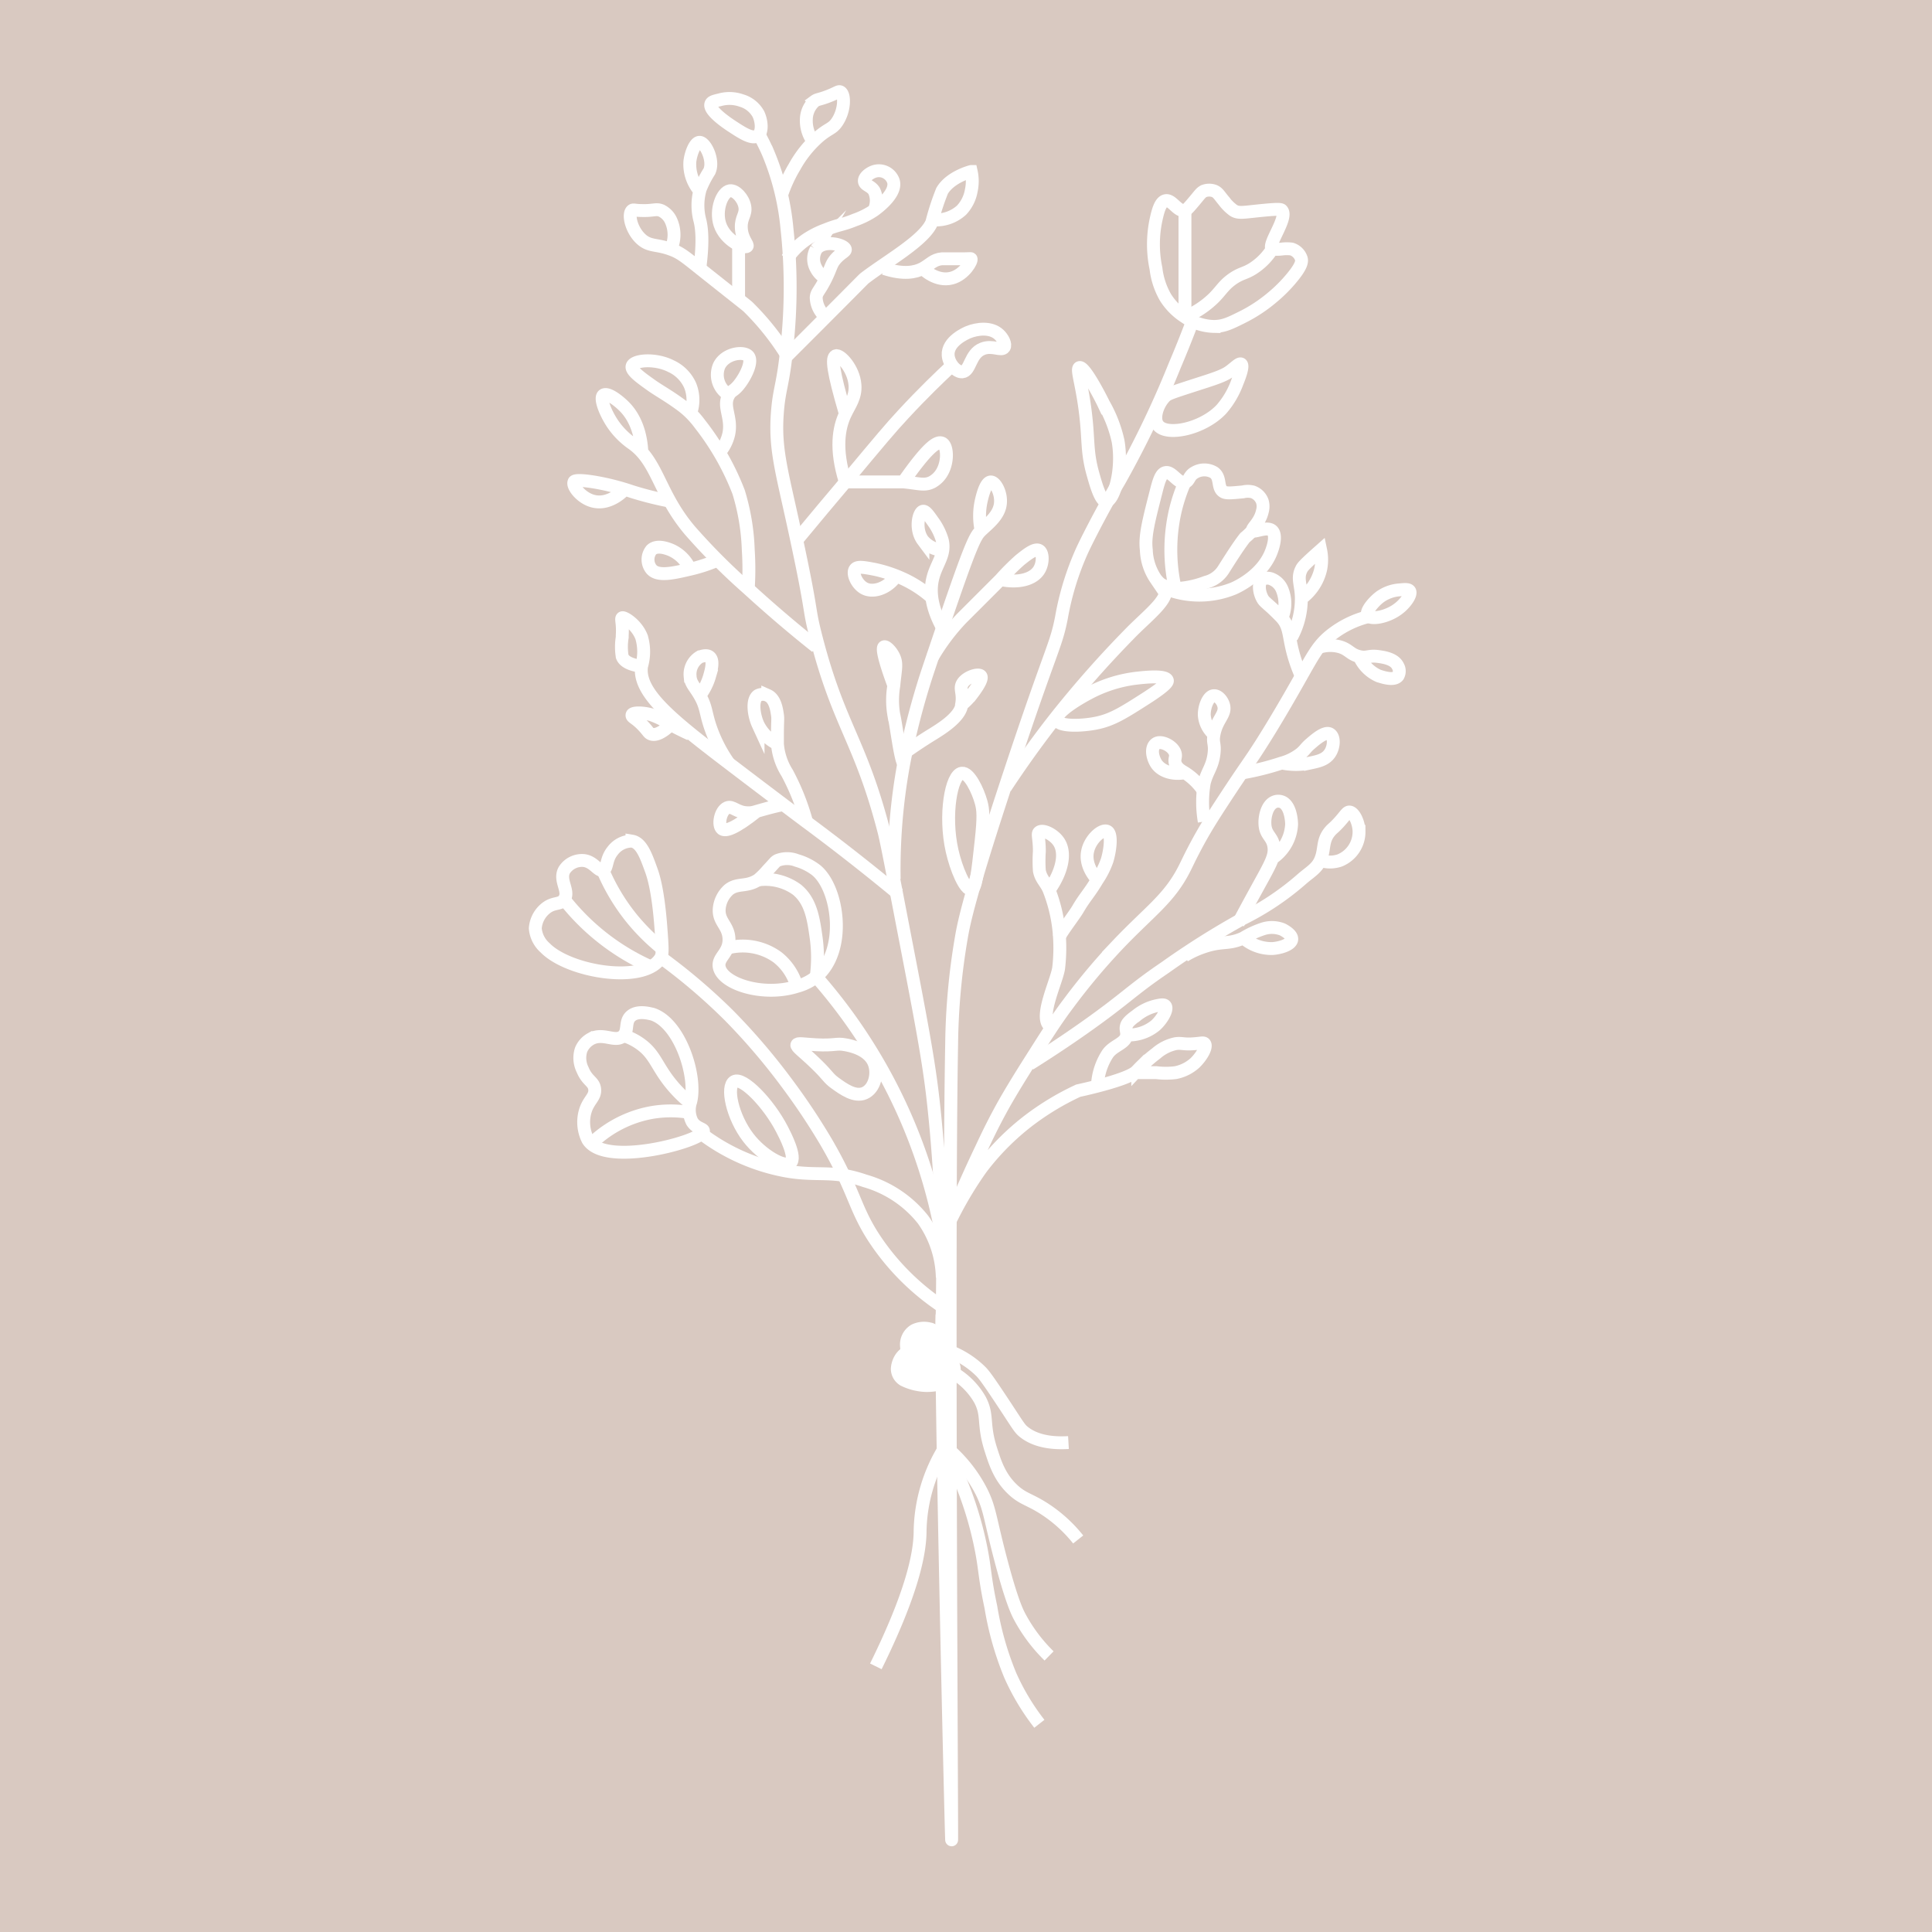<svg xmlns="http://www.w3.org/2000/svg" width="300" height="300" viewBox="0 0 300 300">
  <defs>
    <style>
      .cls-1 {
        fill: #d9c9c1;
      }

      .cls-2 {
        fill: none;
        stroke: #fff;
        stroke-miterlimit: 10;
        stroke-width: 2px;
      }

      .cls-3 {
        fill: #fff;
      }
    </style>
  </defs>
  <g id="Layer_1" data-name="Layer 1">
    <g id="Layer_3" data-name="Layer 3">
      <rect class="cls-1" width="300" height="300"/>
    </g>
  </g>
  <g id="Layer_2" data-name="Layer 2">
    <g>
      <path class="cls-2" d="M116.7,20.6c.4.7.94,1.73,1.51,3a39.8,39.8,0,0,1,3,12,84.17,84.17,0,0,1,0,18.08c-.62,6.34-1.22,6.52-1.51,10.55-.41,5.8.79,9.17,3,19.58,2.61,12.19,1.75,10.19,3,15.07,3.57,13.89,6.87,16,10.54,30.13.38,1.43,1.26,6,3,15.06,2.53,13.06,3.79,19.59,4.52,25.61.24,2,1.2,10.22,1.5,21.1.15,5.23.1,9.45.05,11.84,0,.92,0,1.61-.05,1.72-.25,9,1.45,81.35,1.51,81.35s-.55-94.38,0-123.54a104,104,0,0,1,1.51-16.57c.37-2.17,1.2-6.52,7.53-25.61,6.47-19.52,7.12-19.53,8-24a43.71,43.71,0,0,1,3.24-10.53c.8-1.72,2.05-4.09,2.33-4.62,1.65-3.12,2.94-5.3,3.46-6.19a152.56,152.56,0,0,0,8.59-17.92c.78-1.83,1.83-4.4,3-7.53" transform="translate(1)"/>
      <path class="cls-2" d="M211.5,95.74a15.39,15.39,0,0,0-6,3c-2.12,1.76-2.74,3.34-6,9-.88,1.53-2.56,4.44-4.52,7.54-2.16,3.41-2.2,3.19-6,9-1.62,2.48-3,4.62-4.52,7.53-.8,1.53-1.14,2.29-1.5,3-2.42,4.81-5.41,6.62-10.55,12.05a99.63,99.63,0,0,0-7.53,9c-2.08,2.76-3.54,5.13-6,9-2.82,4.45-4.05,6.67-4.52,7.54-1.2,2.21-2,3.86-3,6-2.39,5-4.72,10.45-4.52,10.55a57.26,57.26,0,0,1,4.52-7.53,39.05,39.05,0,0,1,7.53-7.54,41.59,41.59,0,0,1,7.54-4.52s7.28-1.54,8.92-2.9v0h0l.08-.08,0,0,.24-.24a23.36,23.36,0,0,1,2.87-2.57,6.69,6.69,0,0,1,3-1.51c1-.15,1.24.16,3,0,1-.08,1.33-.21,1.51,0,.41.48-.47,2-1.51,3a6.3,6.3,0,0,1-3,1.5,12.49,12.49,0,0,1-3,0c-1.29,0-2.34,0-3,0" transform="translate(1)"/>
      <path class="cls-2" d="M158.88,165.23c2-1.26,5.22-3.31,9-6,6.16-4.38,6.85-5.47,12.05-9A125.66,125.66,0,0,1,192,142.63a42.56,42.56,0,0,0,9-6c1.31-1.17,2.41-1.7,3-3,.78-1.73.24-3,1.51-4.52.41-.49.62-.53,1.5-1.51s1.14-1.51,1.51-1.51c.7,0,1.48,1.58,1.51,3a4.81,4.81,0,0,1-3,4.52,4.68,4.68,0,0,1-3,0" transform="translate(1)"/>
      <path class="cls-2" d="M155.12,122.29c3-4.55,5.76-8.27,8-11.1A163.69,163.69,0,0,1,174.33,98.5c2.63-2.74,6.13-5.29,5.64-7.1-.22-.83-.43-.13-1.5-1.5A8.51,8.51,0,0,1,177,85.38c-.26-2.07.33-4.39,1.51-9,.43-1.71.77-2.88,1.5-3,1-.19,1.9,1.77,3,1.5.68-.16.57-1,1.5-1.5a2.92,2.92,0,0,1,3,0c1.14.83.43,2.39,1.5,3,.44.25,1.3.16,3,0a3.21,3.21,0,0,1,1.5,0,2.44,2.44,0,0,1,1.51,1.5,2.73,2.73,0,0,1,0,1.51c-.41,1.83-1.74,2.63-1.51,3s2.19-.7,3,0,.12,2.66,0,3c-1.31,3.88-5.39,5.74-6,6a14.11,14.11,0,0,1-10.55,0" transform="translate(1)"/>
      <path class="cls-2" d="M125.74,100.44c-2.71-2.15-6.38-5.19-10.55-9a98.71,98.71,0,0,1-9-9c-4.9-5.75-5-10.71-9-13.55a11.91,11.91,0,0,1-3-3c-1.16-1.69-2.1-4.05-1.51-4.52s2.13.69,3,1.51c2.45,2.25,2.93,5.57,3,7.53" transform="translate(1)"/>
      <path class="cls-2" d="M122.73,83.87c2.89-3.48,5.43-6.53,7.53-9,5.6-6.71,7-8.39,9-10.54,3.09-3.34,5.77-5.9,7.53-7.54" transform="translate(1)"/>
      <path class="cls-2" d="M145.32,192.34a83.67,83.67,0,0,0-19.58-40.67" transform="translate(1)"/>
      <path class="cls-2" d="M145.32,202.89a37.68,37.68,0,0,1-10.54-10.55c-3.19-4.87-3-7.28-7.53-15.06a102.43,102.43,0,0,0-6-9,98.94,98.94,0,0,0-9-10.55,91.24,91.24,0,0,0-10.55-9" transform="translate(1)"/>
      <path class="cls-2" d="M145.32,198.37a16.08,16.08,0,0,0-3-9,17.66,17.66,0,0,0-9-6c-5-1.74-7.13-.69-12.05-1.5a31,31,0,0,1-13.56-6" transform="translate(1)"/>
      <path class="cls-2" d="M135,258.75c5.51-11.16,6.79-17.22,6.87-20.73a25.45,25.45,0,0,1,3.93-13.4" transform="translate(1)"/>
      <path class="cls-2" d="M160.39,267.67a35.85,35.85,0,0,1-4.52-7.53,48.06,48.06,0,0,1-3-10.55c-1-4.72-.89-5.85-1.51-9A56.25,56.25,0,0,0,146.83,227" transform="translate(1)"/>
      <path class="cls-2" d="M161.9,257.13a25,25,0,0,1-4.52-6c-.41-.76-1.29-2.5-3-9s-1.65-7.86-3-10.55a21.9,21.9,0,0,0-4.52-6" transform="translate(1)"/>
      <path class="cls-2" d="M166.42,239.05a21.9,21.9,0,0,0-5.09-4.66c-2.44-1.61-3.47-1.58-5.08-3.1-2-1.89-2.71-4.07-3.39-6.2-1.3-4.07-.37-5.26-1.7-7.76a11.38,11.38,0,0,0-5.08-4.65" transform="translate(1)"/>
      <path class="cls-2" d="M164.91,224c-3.72.22-5.72-.72-6.85-1.59-.77-.59-.92-1-3.42-4.77s-2.93-4.28-3.43-4.77a14.3,14.3,0,0,0-5.13-3.18" transform="translate(1)"/>
      <path class="cls-3" d="M143.65,205.4a4.4,4.4,0,0,0-3.13.3,3.55,3.55,0,0,0-1.76,3.34l.06.77c0,.18,0,.35.07.54a1.78,1.78,0,0,0,.21.82,3.06,3.06,0,0,0,.65,1,3.88,3.88,0,0,0,.65.5,18.28,18.28,0,0,0,2,.72l-.71-.3a4.7,4.7,0,0,1,.92.47l-.61-.47a.94.94,0,0,1,.1.1l-.47-.6,0,0-.3-.71,0,.06-.11-.8v.06l.11-.79,0,.06.3-.72,0,.05,1.08-1.07a.39.39,0,0,1-.11.06l.72-.3h-.07l.8-.11c-.87.12-1.76,0-2.63.12a4.49,4.49,0,0,0-1.9.51,4.27,4.27,0,0,0-.95.69,3.81,3.81,0,0,0-.71.94,4.41,4.41,0,0,0-.53,1.91,3.05,3.05,0,0,0,.41,1.51,3.1,3.1,0,0,0,1.08,1.08,9.43,9.43,0,0,0,3.89,1,9,9,0,0,0,2-.17,5.73,5.73,0,0,0,1.29-.35,2.2,2.2,0,0,0,1-.54,2.15,2.15,0,0,0,.77-.84,3,3,0,0,0-1.07-4.11,2.94,2.94,0,0,0-2.31-.3,6.4,6.4,0,0,1-1.41.38l.79-.11a6.28,6.28,0,0,1-1.62,0l.8.11a6.38,6.38,0,0,1-1.48-.41l.72.3-.37-.17,1.48,2.59v-.07l-.11.8a2.76,2.76,0,0,1,.08-.27l-.3.72a1.49,1.49,0,0,1,.14-.24l-.47.61a1.36,1.36,0,0,1,.24-.24l-.61.46.24-.13-.71.3a1.47,1.47,0,0,1,.3-.08l-.8.11c.6-.08,1.22-.07,1.82-.09l.85,0a3.71,3.71,0,0,0,1.7-.48,3.13,3.13,0,0,0,1.45-1.89,3.34,3.34,0,0,0-.92-3.23A4.27,4.27,0,0,0,145,208a14.84,14.84,0,0,0-2.28-.83l.71.3-.05,0,1.08,1.08,0-.06.3.72v-.07l.1.8a8.75,8.75,0,0,1-.08-1.25l-.11.8a.74.74,0,0,1,0-.14l-.31.72.06-.12-.46.61a.27.27,0,0,1,.07-.08l-.61.47a.75.75,0,0,1,.15-.09l-.72.31.17-.05-.8.11a1.61,1.61,0,0,1,.38,0l-.8-.11.24.05a3.18,3.18,0,0,0,2.32-.3,3.06,3.06,0,0,0,1.37-1.8,3,3,0,0,0-.3-2.31,3.05,3.05,0,0,0-1.79-1.38Z" transform="translate(1)"/>
      <path class="cls-2" d="M169.43,168.24a9.83,9.83,0,0,1,1.51-4.52c.9-1.42,2.87-1.64,3-3,.06-.59-.22-.88,0-1.51.07-.2.25-.62,1.51-1.51a7.62,7.62,0,0,1,3-1.5c.73-.16,1.28-.28,1.5,0,.42.5-.49,2.08-1.5,3a6.55,6.55,0,0,1-4.52,1.51" transform="translate(1)"/>
      <path class="cls-2" d="M191.27,143.38c1.19-2.25,2.15-4,2.77-5.13,2.25-4.1,3-5.29,2.76-6.84s-1.29-1.69-1.38-3.42c-.07-1.2.33-2.9,1.38-3.42a1.54,1.54,0,0,1,1.38,0c1.31.68,1.38,3.18,1.38,3.42a6.76,6.76,0,0,1-2.76,5.13" transform="translate(1)"/>
      <path class="cls-2" d="M182.92,148.42A14.61,14.61,0,0,1,186,147c2.84-.95,3.72-.28,6.06-1.34a14.42,14.42,0,0,1,3.06-1.42,4.48,4.48,0,0,1,3,.08c.52.25,1.54.89,1.46,1.55-.09.85-1.87,1.35-3,1.42a6.59,6.59,0,0,1-4.48-1.63" transform="translate(1)"/>
      <path class="cls-2" d="M161.9,159.2c-1.51-1.51,1.33-7.15,1.5-9a26.6,26.6,0,0,0,0-6,24.21,24.21,0,0,0-1.5-6c-.49-1.19-1.26-1.68-1.51-3a22.17,22.17,0,0,1,0-3c0-2.13-.38-2.73,0-3,.57-.43,2.23.36,3,1.5,1.2,1.77.52,4.71-1.5,7.54" transform="translate(1)"/>
      <path class="cls-2" d="M163.4,145.64c.44-1,2.45-3.55,3-4.52,1.09-1.86,1.71-2.35,3-4.52a13.11,13.11,0,0,0,1.51-3c.49-1.61.8-4.16,0-4.52s-2.57,1.16-3,3c-.58,2.38,1.34,4.36,1.51,4.52" transform="translate(1)"/>
      <path class="cls-2" d="M186,127.56a17.45,17.45,0,0,1,0-6c.46-1.82,1.25-2.44,1.51-4.51.2-1.67-.26-1.61,0-3,.44-2.4,1.88-3.08,1.5-4.52-.21-.8-.9-1.54-1.5-1.5-.86,0-1.54,1.69-1.51,3a4.31,4.31,0,0,0,1.51,3" transform="translate(1)"/>
      <path class="cls-2" d="M186,123a9.85,9.85,0,0,0-3-3c-.51-.31-1.28-.7-1.51-1.51-.18-.64.16-.93,0-1.5-.3-1.13-2.19-2.08-3-1.51s-.59,2,0,3c.77,1.27,2.55,1.87,4.52,1.51" transform="translate(1)"/>
      <path class="cls-2" d="M192,120a42.59,42.59,0,0,0,6-1.51,8.36,8.36,0,0,0,3-1.5c.67-.57.71-.83,1.5-1.51s2.25-1.94,3-1.51.67,2,0,3-1.78,1.24-3,1.5a10.77,10.77,0,0,1-4.52,0" transform="translate(1)"/>
      <path class="cls-2" d="M201.07,105a23.55,23.55,0,0,1-1.51-4.52c-.46-2.07-.44-3.31-1.51-4.52-.4-.46-1.46-1.46-1.5-1.5-1.11-1-1.27-1.09-1.51-1.51-.56-1-.72-2.5,0-3a1.73,1.73,0,0,1,1.51,0,2.93,2.93,0,0,1,1.5,1.5,5.68,5.68,0,0,1,0,4.52" transform="translate(1)"/>
      <path class="cls-2" d="M199.56,98.94a12.46,12.46,0,0,0,1.51-6c0-2.13-.71-3.09,0-4.52.19-.39.34-.64,3-3h0a7.3,7.3,0,0,1,0,3,7.76,7.76,0,0,1-3,4.52" transform="translate(1)"/>
      <path class="cls-2" d="M211.38,95.56c-.38-.63.92-2.11,1.84-2.82a5.93,5.93,0,0,1,3.17-1.15c.74-.07,1.3-.12,1.5.18.34.54-.71,2-1.85,2.82C214.33,95.86,211.8,96.27,211.38,95.56Z" transform="translate(1)"/>
      <path class="cls-2" d="M204.08,100.44a5.68,5.68,0,0,1,3,0c1.41.43,1.59,1.18,3,1.51,1.24.29,1.38-.23,3,0,.82.12,2.46.35,3,1.51a1.51,1.51,0,0,1,0,1.5c-.68.9-2.91,0-3,0a5.85,5.85,0,0,1-3-3" transform="translate(1)"/>
      <path class="cls-2" d="M149.84,138.11c-1,.13-2.38-3.24-3-6-1.25-5.51-.14-11.84,1.51-12.05,1.14-.15,2.5,2.69,3,4.52.32,1.15.41,2.25,0,6C150.81,135.53,150.55,138,149.84,138.11Z" transform="translate(1)"/>
      <path class="cls-2" d="M163.14,111.82c-.41-1.26,4-3.69,4.86-4.14a20.91,20.91,0,0,1,7.75-2.4c1-.11,4.25-.46,4.51.36.06.19,0,.67-3.25,2.76-3.55,2.27-5.33,3.41-7.87,3.9C166.89,112.74,163.47,112.85,163.14,111.82Z" transform="translate(1)"/>
      <path class="cls-2" d="M170.76,77.84c-.85,0-1.57-2.54-2.06-4.29-.8-2.86-.71-4.57-.95-7.47-.5-5.93-1.71-8.75-1.14-9,.79-.3,3.47,5,3.75,5.6a20.44,20.44,0,0,1,2.25,5.79C173.41,73,171.93,77.81,170.76,77.84Z" transform="translate(1)"/>
      <path class="cls-2" d="M179.81,61.68c.48-.53.83-.63,5.06-2,2.76-.88,4.16-1.34,5.06-2s1.51-1.33,1.79-1.15c.46.29-.45,2.47-.64,2.94a13.21,13.21,0,0,1-2.44,4.1c-2.89,3.05-8.45,4.19-9.79,2.49C178,65.06,178.69,62.89,179.81,61.68Z" transform="translate(1)"/>
      <path class="cls-2" d="M183,74.83a26,26,0,0,0-1.51,4.52,27,27,0,0,0,0,12.05" transform="translate(1)"/>
      <path class="cls-2" d="M181.48,91.4a15.11,15.11,0,0,0,4.8-1,4.48,4.48,0,0,0,2.73-2c1-1.58,2.08-3.28,3-4.52.61-.8,0,0,1.5-1.51" transform="translate(1)"/>
      <path class="cls-2" d="M183,49.22a9.82,9.82,0,0,1-3-3,11.67,11.67,0,0,1-1.5-4.52,18.28,18.28,0,0,1,0-7.54c.28-1.27.65-2.84,1.5-3,1-.2,1.86,1.78,3,1.51.29-.07.69-.55,1.5-1.51s1-1.3,1.51-1.51a2.32,2.32,0,0,1,1.51,0c.61.24.8.68,1.5,1.51a7,7,0,0,0,1.51,1.51c.83.51,1.53.29,4.52,0,2.66-.26,2.88-.16,3,0,1,1.16-2.32,5.33-1.5,6a6,6,0,0,0,1.5,0,5.94,5.94,0,0,1,1.51,0,2.28,2.28,0,0,1,1.51,1.51c.1.4.09,1.08-1.51,3a22.83,22.83,0,0,1-3,3,23.3,23.3,0,0,1-4.52,3c-2,1-3,1.5-4.52,1.51A8.2,8.2,0,0,1,183,49.22Z" transform="translate(1)"/>
      <path class="cls-2" d="M183,32.65V49.22" transform="translate(1)"/>
      <path class="cls-2" d="M183,49.22a14.23,14.23,0,0,0,4.52-3c1.2-1.22,1.53-2,3-3,1.26-.83,1.78-.74,3-1.5a9.77,9.77,0,0,0,3-3" transform="translate(1)"/>
      <path class="cls-2" d="M139.3,118.52c-.51-.64-1.17-6.17-1.51-7.53a13.36,13.36,0,0,1,0-4.52c.24-2.57.55-3.39,0-4.52-.42-.88-1.22-1.65-1.51-1.51s-.17,1.46,1.51,6" transform="translate(1)"/>
      <path class="cls-2" d="M139.3,117c1.93-1.37,3.48-2.37,4.52-3,1.29-.81,4.05-2.49,4.48-4.34,0,0,0-.09,0-.18.31-1.6-.19-2.31,0-3,.32-1.23,2.6-2,3-1.51s-1,2.34-1.51,3a10.44,10.44,0,0,1-1.5,1.5" transform="translate(1)"/>
      <path class="cls-2" d="M143.82,102a32.6,32.6,0,0,1,4.52-6l4.52-4.52,1.5-1.5a36.56,36.56,0,0,1,3-3c1.08-.87,2.35-1.89,3-1.5s.61,2,0,3c-.91,1.52-3.31,2.1-6,1.51" transform="translate(1)"/>
      <path class="cls-2" d="M151.35,82.36a10.68,10.68,0,0,1,0-4.52c.12-.54.66-3,1.51-3,.69,0,1.54,1.56,1.5,3,0,2.07-1.87,3.43-3,4.52-.9.87-1.44,1.63-6,15.07-1.69,5-2.54,7.46-3,9a116.41,116.41,0,0,0-3,12,90.57,90.57,0,0,0-1.51,18.08" transform="translate(1)"/>
      <path class="cls-2" d="M145.32,97.43c-1.9-3.49-1.87-5.94-1.5-7.53.54-2.37,2.05-3.72,1.5-6a9.4,9.4,0,0,0-1.5-3c-.66-.94-1.13-1.6-1.51-1.51-.69.17-1.27,2.82,0,4.52a4.19,4.19,0,0,0,3,1.51" transform="translate(1)"/>
      <path class="cls-2" d="M143.82,92.91a18.14,18.14,0,0,0-4.52-3l-.33-.15a21.16,21.16,0,0,0-4.19-1.36c-1.65-.31-2.65-.5-3,0-.48.66.28,2.4,1.51,3s3.19.09,4.52-1.5" transform="translate(1)"/>
      <path class="cls-2" d="M124.23,127.56a36.17,36.17,0,0,0-3-7.53,9.87,9.87,0,0,1-1.51-4.52c0-.21,0-.51,0-1.07,0-2.66.11-2.73,0-3.45s-.33-2.48-1.5-3a1.73,1.73,0,0,0-1.51,0c-1,.67-.67,3.06,0,4.52a6.52,6.52,0,0,0,3,3" transform="translate(1)"/>
      <path class="cls-2" d="M112.18,118.52a22.09,22.09,0,0,1-3-6c-.63-2-.55-2.85-1.51-4.52-.8-1.4-1.44-1.85-1.51-3a3.14,3.14,0,0,1,1.51-3c.08,0,1-.42,1.51,0,.69.55.26,2.08,0,3a9.28,9.28,0,0,1-1.51,3" transform="translate(1)"/>
      <path class="cls-2" d="M98.62,103.46c-.62-.07-2.58-.36-3-1.51a9.23,9.23,0,0,1,0-3c0-.19,0-.16,0-.29.12-1.91-.25-2.57,0-2.73s2.23,1,3,3a7.93,7.93,0,0,1,0,4.52c-.55,4,4.3,8,12.78,14.48,6.55,5,12.15,9.2,12.77,9.66,6.24,4.62,11.16,8.6,14.37,11.26" transform="translate(1)"/>
      <path class="cls-2" d="M106.15,114c-1.28-.58-2.31-1.11-3-1.5a13.49,13.49,0,0,0-3-1.51c-1.35-.38-2.89-.39-3,0s.46.45,1.51,1.51,1,1.34,1.51,1.5,1.44,0,3-1.5" transform="translate(1)"/>
      <path class="cls-2" d="M121.05,124.84c-.66.13-1.69.35-2.94.69-1.91.51-2.16.7-2.93.68-1.81,0-2.42-1.16-3.28-.78-1.05.46-1.48,2.72-.78,3.28.51.4,1.88.08,5.53-2.84" transform="translate(1)"/>
      <path class="cls-2" d="M115.19,91.4a45.91,45.91,0,0,0,0-6,34.41,34.41,0,0,0-1.5-9,41,41,0,0,0-6-10.55,14.08,14.08,0,0,0-2.09-2.28c-.37-.32-.67-.55-.92-.73-2-1.46-3.21-2.08-4.52-3-1.7-1.21-3.23-2.3-3-3,.29-.93,3.55-1.23,6,0a6,6,0,0,1,3,3,6,6,0,0,1,0,4.52" transform="translate(1)"/>
      <path class="cls-2" d="M110.67,70.31a6.54,6.54,0,0,0,1.51-3c.5-2.6-1.05-4.22,0-6,.41-.71.68-.5,1.51-1.5,1.13-1.38,2.23-3.72,1.5-4.52s-3.57-.44-4.52,1.5a3.6,3.6,0,0,0,1.51,4.52" transform="translate(1)"/>
      <path class="cls-2" d="M103.14,77.84a52.89,52.89,0,0,1-6-1.5,37.68,37.68,0,0,0-6-1.51c-2.69-.42-3-.12-3,0-.34.64,1.13,2.55,3,3,2.33.58,4.31-1.3,4.52-1.5" transform="translate(1)"/>
      <path class="cls-2" d="M121.22,55.25l4.52-4.52c7.47-7.48,7.29-7.35,7.53-7.54,3.59-2.75,9.63-6.07,10.52-8.94l0-.1a38.36,38.36,0,0,1,1.5-4.52c1.29-2.19,4.5-3,4.52-3h0a6.91,6.91,0,0,1,0,3,5.9,5.9,0,0,1-1.5,3,5.88,5.88,0,0,1-4.52,1.5" transform="translate(1)"/>
      <path class="cls-2" d="M136.28,41.69c3.05,1,4.89.59,6,0s1.65-1.4,3-1.51c.51,0,1.45,0,3,0h.56c.79,0,.89-.06.94,0,.22.27-1,2.47-3,3-2.38.63-4.4-1.38-4.52-1.5" transform="translate(1)"/>
      <path class="cls-2" d="M116.65,21.08c.79-.55.64-2.27.11-3.37a4.39,4.39,0,0,0-2.63-2.1,5.56,5.56,0,0,0-3.37-.11c-.81.19-1.24.29-1.37.63-.41,1.06,2.74,3.13,3.26,3.47C114.24,20.64,115.8,21.67,116.65,21.08Z" transform="translate(1)"/>
      <path class="cls-2" d="M120.46,30a22.07,22.07,0,0,1,1.91-4.09,17.38,17.38,0,0,1,3.92-4.82c1.49-1.21,1.94-1.08,2.65-2.09,1.26-1.81,1.29-4.36.55-4.73-.3-.15-.49.15-2,.72-1.35.51-1.55.4-2,.73a3.88,3.88,0,0,0-1.28,2.73,5.4,5.4,0,0,0,1.46,4" transform="translate(1)"/>
      <path class="cls-2" d="M121.22,55.25a40.74,40.74,0,0,0-6-7.54c-.34-.33-.11-.1-7.53-6-2.36-1.89-3.11-2.5-4.52-3-2.19-.81-3.23-.4-4.52-1.5-1.61-1.39-2.19-3.93-1.51-4.52.22-.19.41,0,1.51,0,1.79.06,2.21-.31,3,0a3.14,3.14,0,0,1,1.51,1.5,5.32,5.32,0,0,1,0,4.52" transform="translate(1)"/>
      <path class="cls-2" d="M107.66,41.69c.55-4.11.33-6.29,0-7.54a9.11,9.11,0,0,1,0-4.52l0-.08a16.31,16.31,0,0,1,1.48-2.93c.79-1.65-.59-4.51-1.51-4.52-.71,0-1.37,1.72-1.51,3a6.31,6.31,0,0,0,1.51,4.51" transform="translate(1)"/>
      <path class="cls-2" d="M115,38.25c-.41.4-3.39-.87-4.22-3.42-.72-2.23.34-5,1.54-5.21.9-.13,2.09,1.15,2.33,2.43s-.62,1.71-.54,3.32C114.18,37.13,115.26,38,115,38.25Z" transform="translate(1)"/>
      <path class="cls-2" d="M113.69,46.21v-9" transform="translate(1)"/>
      <path class="cls-2" d="M130.26,74.83c-1.63-5.17-1-8.45,0-10.54.66-1.4,1.65-2.63,1.5-4.52-.19-2.56-2.34-4.81-3-4.52s-.46,2.29,1.51,9" transform="translate(1)"/>
      <path class="cls-2" d="M146.23,55.16c-.15-2.19,2.79-3.43,3.14-3.58,1.3-.53,3.46-.84,4.75.36.59.55,1.11,1.51.81,2-.42.63-1.85-.39-3.36.22-2,.79-1.85,3.46-3.15,3.58C147.47,57.8,146.32,56.45,146.23,55.16Z" transform="translate(1)"/>
      <path class="cls-2" d="M130.26,74.83h9c2.42.22,3.31.65,4.52,0a4,4,0,0,0,1.5-1.5c1-1.72.82-4.16,0-4.52s-2.31.74-6,6" transform="translate(1)"/>
      <path class="cls-2" d="M110.67,86.88a24.86,24.86,0,0,1-4.52,1.51c-2.66.62-5,1.16-6,0a2.39,2.39,0,0,1,0-3c.87-.84,2.5-.2,3,0a5.76,5.76,0,0,1,3,3" transform="translate(1)"/>
      <path class="cls-2" d="M121.22,40.18a11.56,11.56,0,0,1,3-3,14.21,14.21,0,0,1,3-1.51c2.05-.83,2.53-.7,4.51-1.51a13.08,13.08,0,0,0,3-1.5c.34-.25,3.57-2.56,3-4.52a2.38,2.38,0,0,0-3-1.51c-.69.23-1.56.87-1.51,1.51s1,.69,1.51,1.5a3.47,3.47,0,0,1,0,3" transform="translate(1)"/>
      <path class="cls-2" d="M127.25,49.22a4,4,0,0,1-1.51-3c.05-.86.48-.93,1.51-3,.85-1.74.77-2.14,1.5-3,.88-1,1.58-1.15,1.51-1.51-.14-.72-3.35-1.56-4.52,0a3,3,0,0,0,0,3,3.47,3.47,0,0,0,1.51,1.5" transform="translate(1)"/>
      <path class="cls-2" d="M134.78,165.23c-.78-2.3-3.77-2.87-4.52-3-1.42-.27-1.55.15-4.52,0-2-.1-2.87-.33-3,0s1,1.06,3,3,1.81,2.15,3,3,3,2.18,4.52,1.5S135.33,166.85,134.78,165.23Z" transform="translate(1)"/>
      <path class="cls-2" d="M125.74,151.67a8.27,8.27,0,0,1-3,1.5c-5.19,1.65-11.54-.37-12.06-3-.31-1.57,1.67-2.16,1.51-4.52-.14-2-1.65-2.53-1.51-4.52a4.49,4.49,0,0,1,1.51-3c1.38-1.07,2.74-.34,4.52-1.51a12.49,12.49,0,0,0,1.51-1.51c1.07-1.13,1.11-1.29,1.5-1.5a4.09,4.09,0,0,1,3,0,9,9,0,0,1,3,1.5C129.18,137.89,130.6,147.64,125.74,151.67Z" transform="translate(1)"/>
      <path class="cls-2" d="M101.63,148.65c.29-.53.2-1.86,0-4.52-.43-5.88-1.21-8.21-1.5-9-.8-2.22-1.53-4.28-3-4.52a3.71,3.71,0,0,0-3,1.51c-1.12,1.37-.74,2.77-1.51,3s-1.41-1.34-3-1.5a3.25,3.25,0,0,0-3,1.5c-.87,1.61.88,3.22,0,4.52-.63.93-1.67.35-3,1.51a4.37,4.37,0,0,0-1.5,3,4.49,4.49,0,0,0,1.5,3C87.33,151,99.31,152.9,101.63,148.65Z" transform="translate(1)"/>
      <path class="cls-2" d="M121.74,180.58c1-.81-.89-4.42-1.31-5.23-2.1-4.07-6.1-8.16-7.41-7.41s-.33,5.46,2.18,8.72C117.3,179.39,120.79,181.38,121.74,180.58Z" transform="translate(1)"/>
      <path class="cls-2" d="M108.23,175.62c0-.39-1.07-.38-1.75-1.43a4,4,0,0,1-.23-3.11c1-4-1.69-12.22-5.94-13.6-.14,0-2.13-.67-3.27.24s-.33,2.44-1.39,3.23c-1.24.92-3-.66-4.9.37A3.45,3.45,0,0,0,89.24,163a4.07,4.07,0,0,0,.23,3.11c.73,1.79,1.73,1.8,1.87,3s-.86,1.65-1.4,3.23a6.09,6.09,0,0,0,.35,4.66C93,181.38,108.32,177.11,108.23,175.62Z" transform="translate(1)"/>
      <path class="cls-2" d="M125.74,151.67a22.13,22.13,0,0,0,0-6c-.42-3-.81-5.74-3-7.53a8.31,8.31,0,0,0-6-1.51" transform="translate(1)"/>
      <path class="cls-2" d="M122.73,153.17a8.77,8.77,0,0,0-3-4.52,9.2,9.2,0,0,0-7.53-1.5" transform="translate(1)"/>
      <path class="cls-2" d="M101.63,147.15a32,32,0,0,1-4.52-4.52,31.32,31.32,0,0,1-4.52-7.54" transform="translate(1)"/>
      <path class="cls-2" d="M100.13,150.16a35.25,35.25,0,0,1-13.56-10.55" transform="translate(1)"/>
      <path class="cls-2" d="M106.15,171.25a20.45,20.45,0,0,1-3-3c-2.14-2.65-2.43-4.42-4.52-6a9,9,0,0,0-3-1.5" transform="translate(1)"/>
      <path class="cls-2" d="M106.15,172.76a17.38,17.38,0,0,0-6,0,18,18,0,0,0-9,4.52" transform="translate(1)"/>
    </g>
  </g>
</svg>
